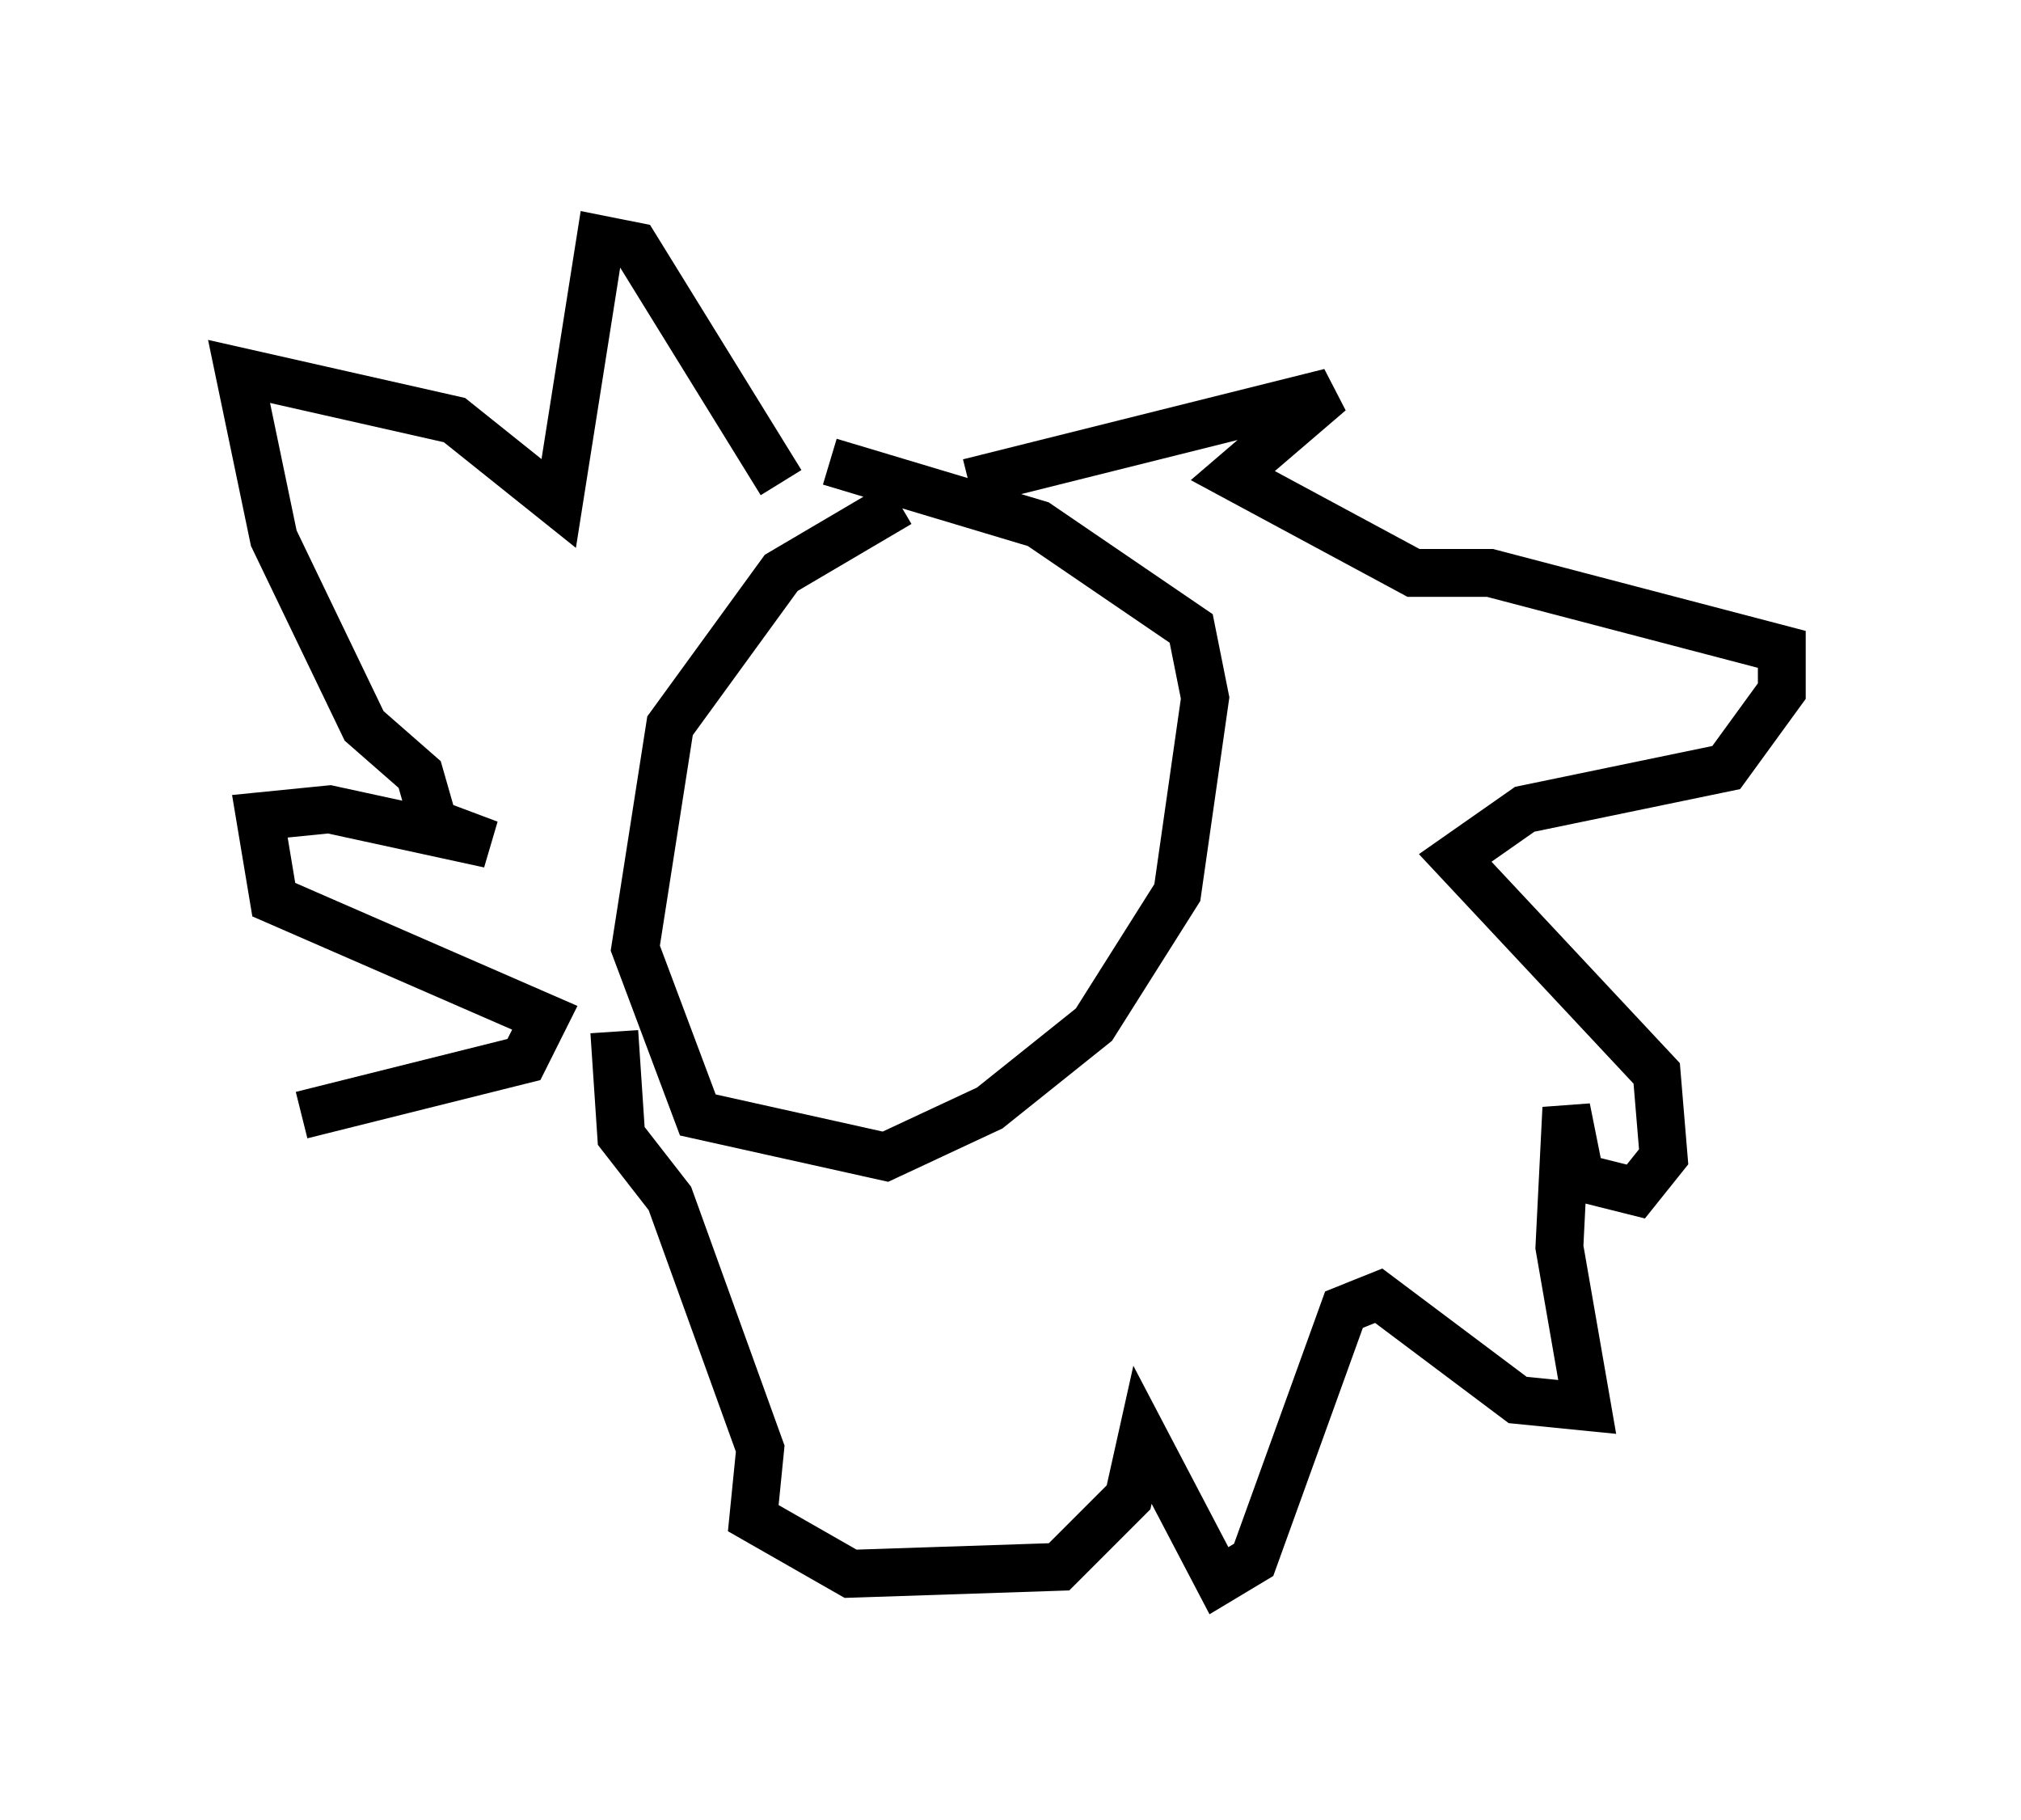 <?xml version="1.0" encoding="utf-8" ?>
<svg baseProfile="full" height="38.033" version="1.1" width="42.246" xmlns="http://www.w3.org/2000/svg" xmlns:ev="http://www.w3.org/2001/xml-events" xmlns:xlink="http://www.w3.org/1999/xlink"><defs /><rect fill="white" height="38.033" width="42.246" x="0" y="0" /><path d="M19.525, 10.665 m-0.726, -0.145 l-2.469, 1.453 -2.324, 3.196 l-0.726, 4.648 1.307, 3.486 l3.922, 0.872 2.179, -1.017 l2.179, -1.743 1.743, -2.76 l0.581, -4.067 -0.291, -1.453 l-3.196, -2.179 -4.358, -1.307 m2.905, 0.436 l7.553, -1.888 -2.034, 1.743 l3.777, 2.034 1.598, 0.0 l6.101, 1.598 0.0, 0.872 l-1.162, 1.598 -4.212, 0.872 l-1.453, 1.017 4.212, 4.503 l0.145, 1.743 -0.581, 0.726 l-1.162, -0.291 -0.291, -1.453 l-0.145, 2.905 0.581, 3.341 l-1.453, -0.145 -2.905, -2.179 l-0.726, 0.291 -1.888, 5.229 l-0.726, 0.436 -1.598, -3.05 l-0.291, 1.307 -1.453, 1.453 l-4.358, 0.145 -2.034, -1.162 l0.145, -1.453 -1.888, -5.229 l-1.017, -1.307 -0.145, -2.179 m3.486, -11.475 l-3.05, -4.939 -0.726, -0.145 l-0.872, 5.52 -2.179, -1.743 l-4.503, -1.017 0.726, 3.486 l1.888, 3.922 1.162, 1.017 l0.291, 1.017 1.162, 0.436 l-3.341, -0.726 -1.453, 0.145 l0.291, 1.743 5.665, 2.469 l-0.436, 0.872 -4.648, 1.162 " fill="none" stroke="black" stroke-width="1" /></svg>